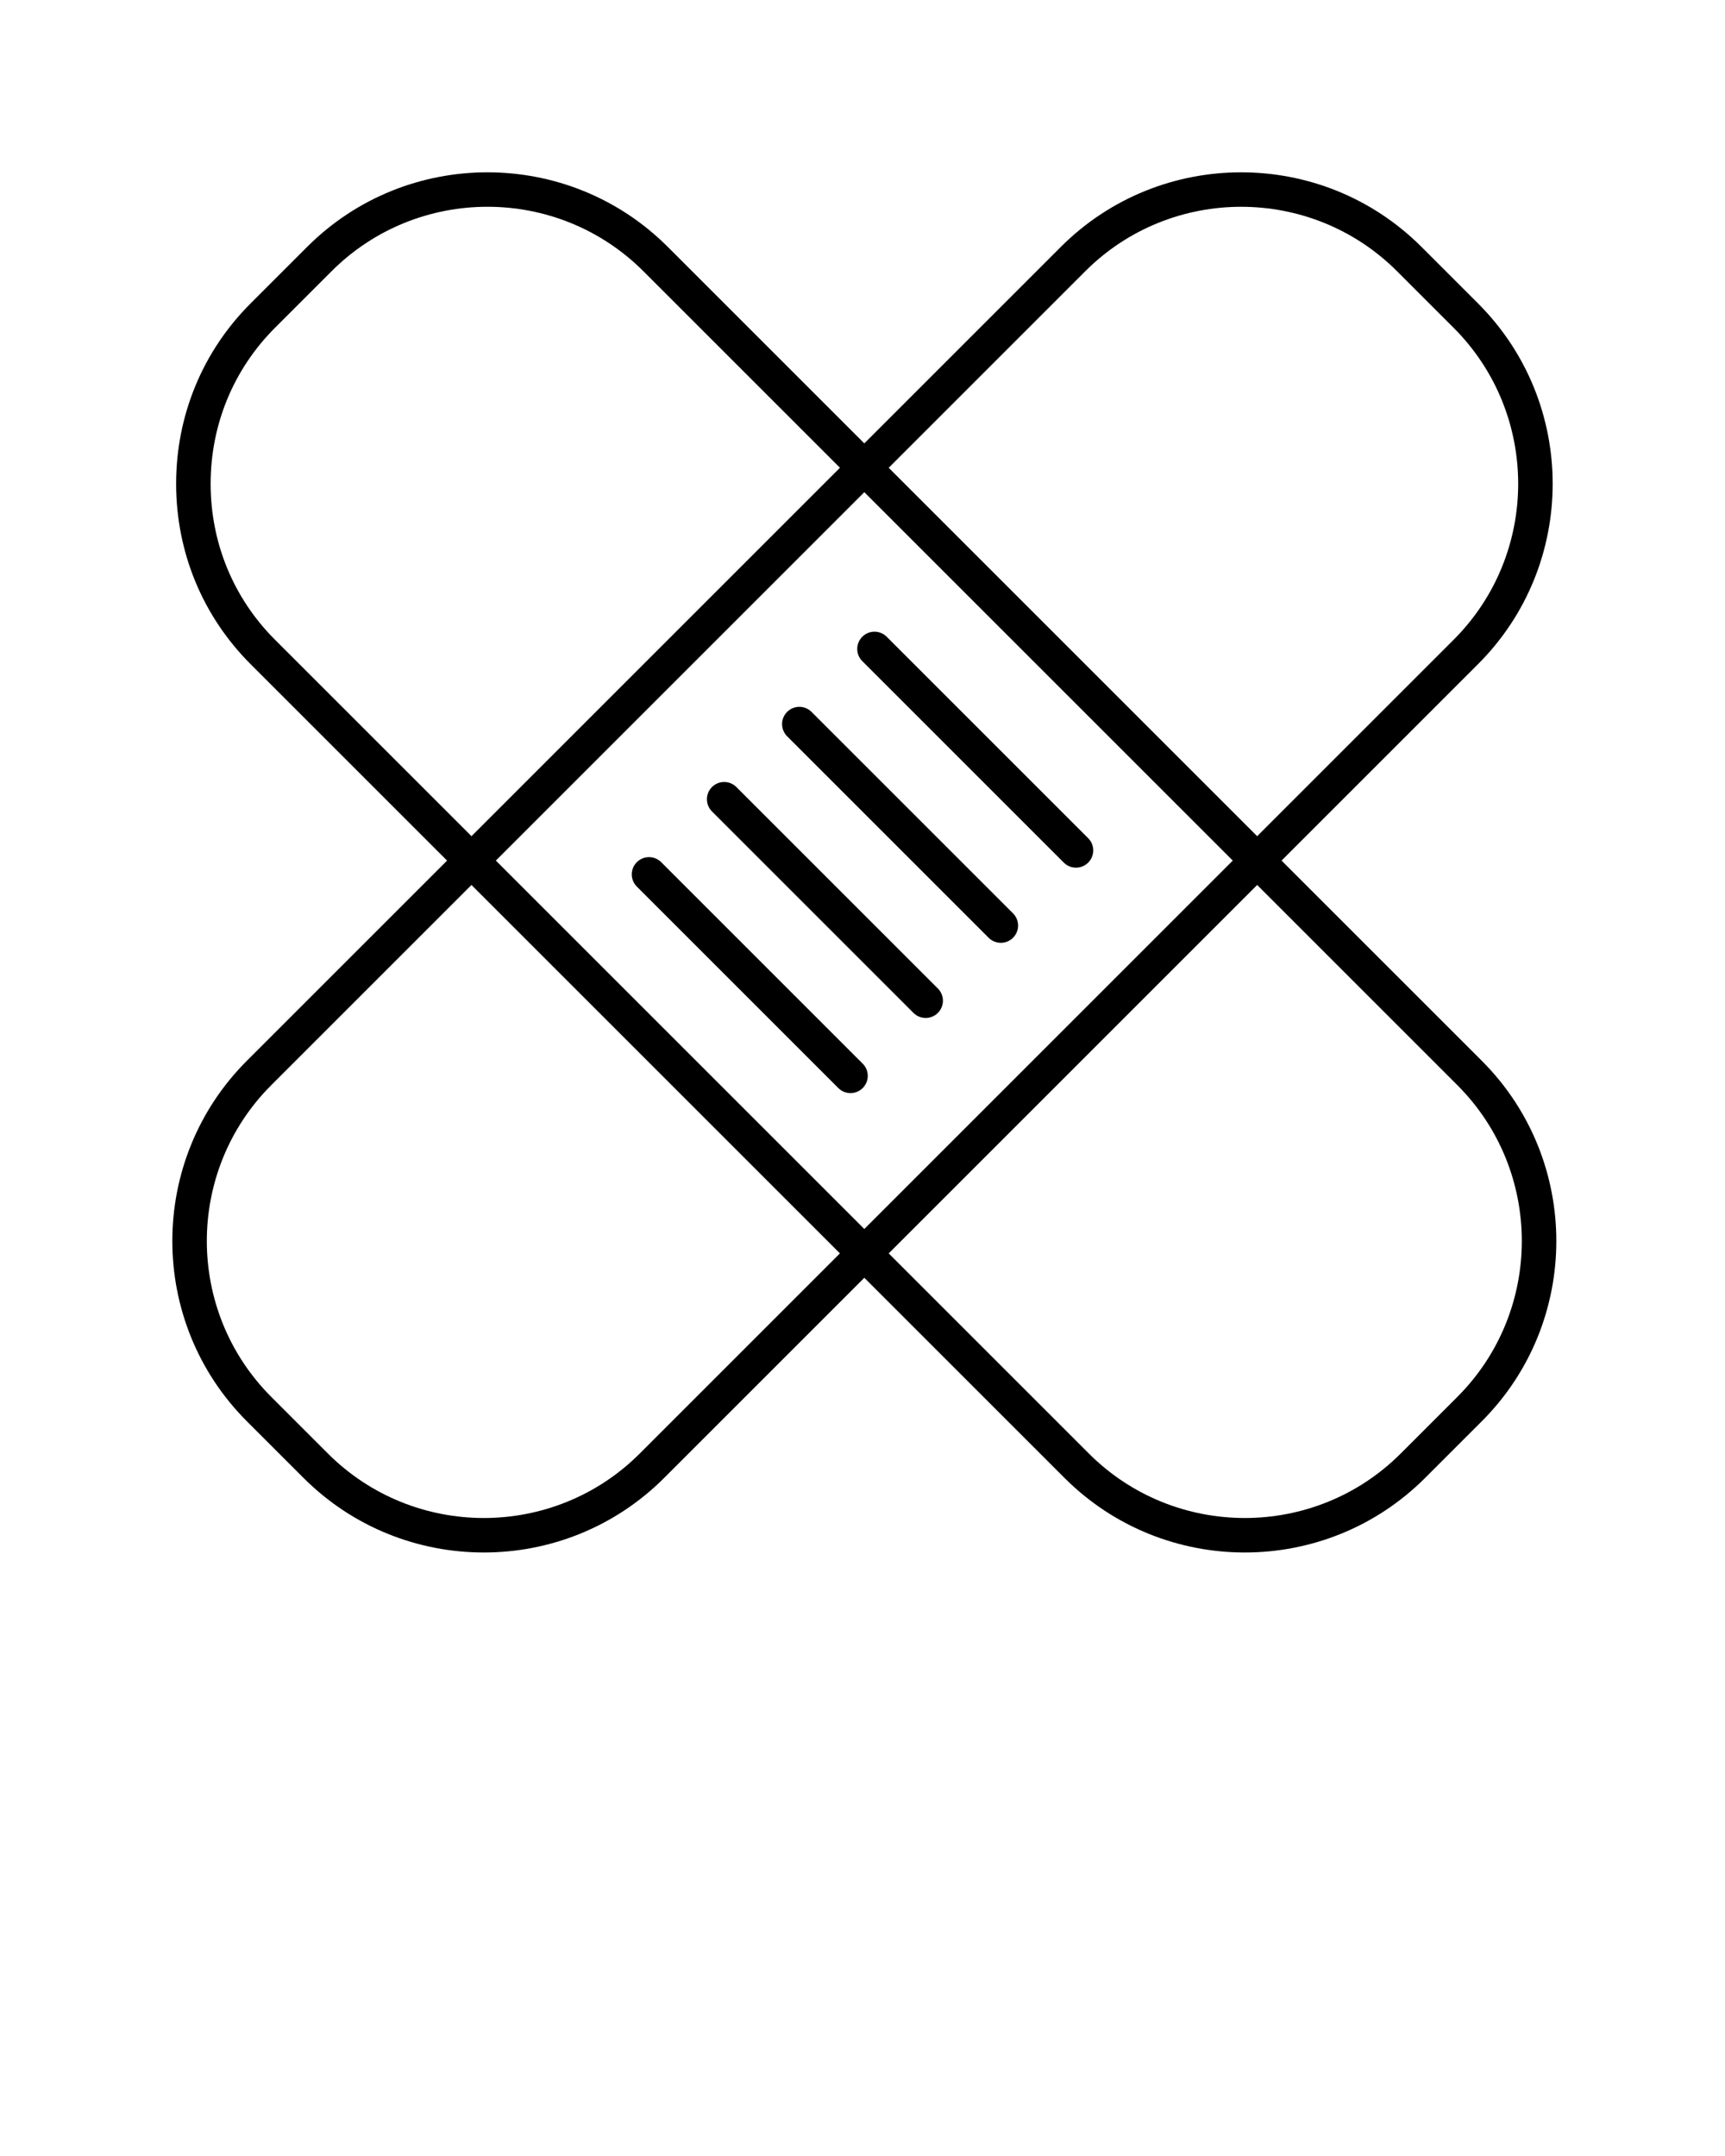 <svg xmlns="http://www.w3.org/2000/svg" xmlns:xlink="http://www.w3.org/1999/xlink" version="1.1" x="0px" y="0px" viewBox="0 0 100 125" style="enable-background:new 0 0 100 100;" xml:space="preserve"><path d="M61.669,50.012c0.195,0.195,0.451,0.293,0.707,0.293s0.512-0.098,0.707-0.293c0.391-0.391,0.391-1.023,0-1.414  L51.402,36.917c-0.391-0.391-1.023-0.391-1.414,0s-0.391,1.023,0,1.414L61.669,50.012z"/><path d="M57.312,54.369c0.195,0.195,0.451,0.293,0.707,0.293s0.512-0.098,0.707-0.293c0.391-0.391,0.391-1.023,0-1.414  L47.045,41.274c-0.391-0.391-1.023-0.391-1.414,0s-0.391,1.023,0,1.414L57.312,54.369z"/><path d="M52.955,58.726c0.195,0.195,0.451,0.293,0.707,0.293s0.512-0.098,0.707-0.293c0.391-0.391,0.391-1.023,0-1.414  L42.688,45.631c-0.391-0.391-1.023-0.391-1.414,0s-0.391,1.023,0,1.414L52.955,58.726z"/><path d="M36.917,51.402l11.681,11.681c0.195,0.195,0.451,0.293,0.707,0.293s0.512-0.098,0.707-0.293  c0.391-0.391,0.391-1.023,0-1.414L38.331,49.988c-0.391-0.391-1.023-0.391-1.414,0S36.526,51.011,36.917,51.402z"/><path d="M74.293,49.895l11.394-11.394c5.764-5.763,5.764-15.142,0-20.905l-3.283-3.283c-5.764-5.764-15.142-5.763-20.905,0  L50.105,25.707L38.711,14.313c-5.764-5.764-15.142-5.764-20.905,0l-3.283,3.283c-2.781,2.781-4.313,6.494-4.313,10.453  c0,3.959,1.532,7.671,4.313,10.453l11.394,11.394L14.313,61.499c-5.764,5.763-5.764,15.142,0,20.905l3.283,3.283  c2.882,2.882,6.667,4.323,10.453,4.323c3.786,0,7.571-1.441,10.453-4.323l11.604-11.604l11.604,11.604  c2.882,2.882,6.667,4.323,10.453,4.323c3.786,0,7.571-1.441,10.453-4.323l3.283-3.283c5.764-5.764,5.764-15.142,0-20.905  L74.293,49.895z M62.913,15.727c4.983-4.983,13.092-4.984,18.077,0l3.283,3.283c4.983,4.984,4.983,13.093,0,18.077L72.879,48.481  l-21.36-21.36L62.913,15.727z M71.465,49.895l-21.36,21.36l-21.36-21.36l21.36-21.36L71.465,49.895z M15.938,37.087  c-2.403-2.403-3.727-5.613-3.727-9.039c0-3.425,1.324-6.635,3.727-9.039l3.283-3.283c2.492-2.492,5.765-3.738,9.039-3.738  s6.546,1.246,9.039,3.738l11.394,11.394l-21.36,21.36L15.938,37.087z M37.087,84.273c-4.983,4.983-13.093,4.984-18.077,0  l-3.283-3.283c-4.983-4.984-4.983-13.093,0-18.077l11.604-11.604l21.36,21.36L37.087,84.273z M84.483,80.99l-3.283,3.283  c-4.983,4.984-13.093,4.983-18.078,0L51.519,72.669l21.36-21.36l11.604,11.604C89.467,67.897,89.467,76.006,84.483,80.99z"/></svg>